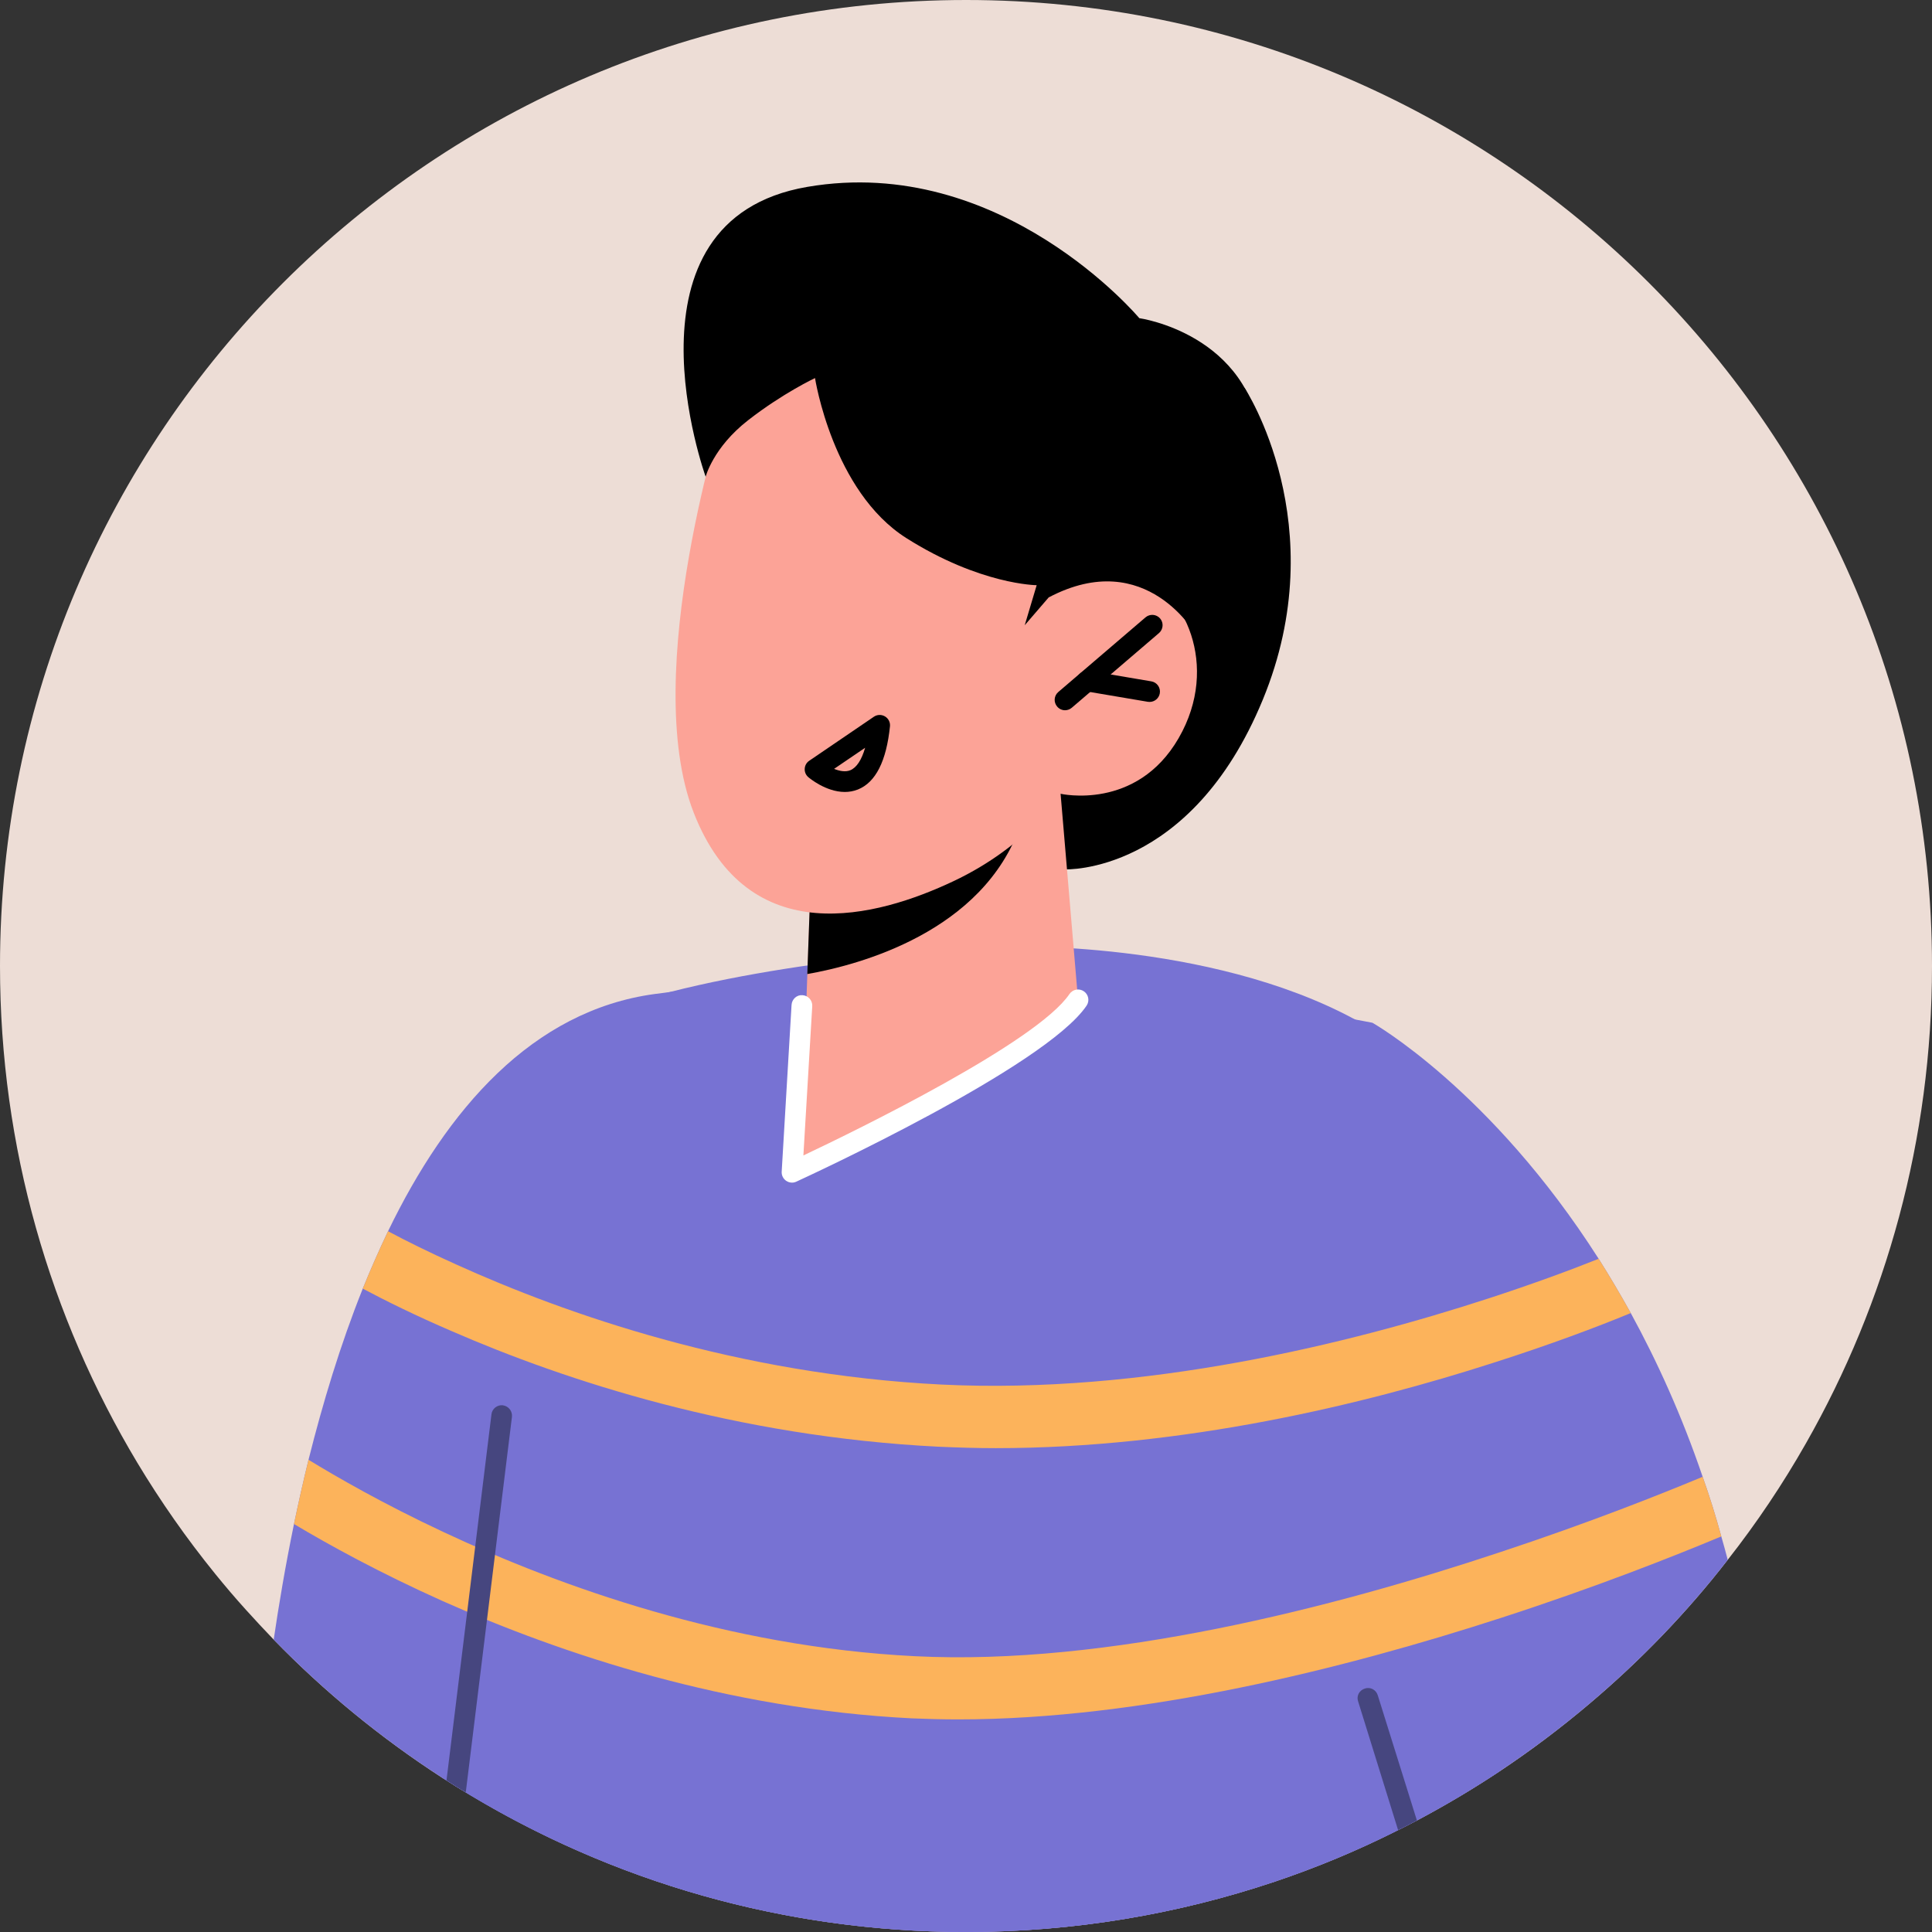<svg width="48" height="48" viewBox="0 0 48 48" fill="none" xmlns="http://www.w3.org/2000/svg">
<rect x="0" y="0" width="48" height="48" fill="#333333" stroke="none"/>
<path d="M48 24C48 28.309 46.862 32.355 44.87 35.856C44.294 36.87 43.645 37.838 42.925 38.754C41.911 40.062 40.758 41.256 39.491 42.327C38.781 42.929 38.029 43.495 37.247 44.015C36.588 44.453 35.909 44.855 35.203 45.23C35.049 45.313 34.895 45.39 34.735 45.467C33.752 45.967 32.727 46.394 31.672 46.749C29.263 47.557 26.684 48 24.003 48C19.452 48 15.195 46.734 11.572 44.53C11.412 44.438 11.252 44.335 11.093 44.232C11.052 44.211 11.016 44.185 10.974 44.16C9.456 43.176 8.056 42.028 6.8 40.736C6.568 40.494 6.337 40.247 6.11 39.995C5.848 39.706 5.595 39.408 5.348 39.104C4.638 38.229 3.989 37.302 3.408 36.335C1.246 32.726 0 28.51 0 24C0 10.744 10.748 0 24.003 0C37.252 0 48 10.744 48 24Z" fill="#EDDDD6"/>
<path d="M42.925 38.754C41.911 40.062 40.758 41.256 39.491 42.327C38.781 42.929 38.029 43.495 37.247 44.015C35.528 45.153 33.659 46.08 31.672 46.749C29.263 47.557 26.684 48 24.003 48C19.2 48 14.727 46.589 10.974 44.16C9.456 43.176 8.056 42.028 6.8 40.736C6.923 39.897 7.088 38.914 7.304 37.864C7.412 37.349 7.531 36.813 7.665 36.268C8.015 34.873 8.452 33.416 9.013 32.015C9.209 31.532 9.42 31.053 9.641 30.589C11.103 27.567 13.224 25.107 16.271 24.695C16.39 24.68 16.513 24.664 16.631 24.649C24.09 23.706 31.785 24.978 33.664 25.328C33.947 25.38 34.097 25.41 34.097 25.41C34.097 25.41 37.036 27.068 39.718 31.274C39.985 31.696 40.253 32.149 40.516 32.623C41.164 33.807 41.782 35.161 42.302 36.69C42.472 37.169 42.626 37.658 42.765 38.172C42.822 38.363 42.873 38.559 42.925 38.754Z" fill="#7772D3"/>
<path d="M26.46 21.599C26.46 21.599 29.577 21.738 31.372 17.388C33.167 13.038 30.921 9.636 30.921 9.636L27.009 11.684L24.883 19.454L26.46 21.599Z" fill="black"/>
<path d="M37.247 44.015C35.528 45.153 33.659 46.08 31.672 46.749C29.263 47.557 26.684 48 24.003 48C19.2 48 14.727 46.589 10.974 44.16C10.974 36.927 11.185 28.7 12.138 27.037C12.766 25.936 14.567 25.174 16.631 24.649C20.369 23.696 24.95 23.516 24.95 23.516C24.95 23.516 29.999 23.346 33.664 25.328C34.267 25.652 34.833 26.039 35.332 26.492C37.16 28.149 37.422 36.417 37.247 44.015Z" fill="#7772D3"/>
<path d="M26.35 19.72L26.784 24.841C26.784 24.841 25.985 26.392 23.01 26.889C20.793 27.26 19.966 26.822 19.966 26.822L20.058 24.201L20.15 21.646L25.459 19.997L26.35 19.72Z" fill="#FCA397"/>
<path d="M25.459 19.997C25.458 20.138 25.419 20.307 25.352 20.503C24.423 23.159 21.337 23.976 20.057 24.2L20.15 21.645L25.459 19.997Z" fill="black"/>
<path d="M18.019 10.068C18.019 10.068 15.875 16.718 17.237 20.196C18.599 23.674 21.803 22.783 23.684 21.895C25.565 21.008 26.35 19.721 26.35 19.721C26.35 19.721 28.234 20.155 29.283 18.339C30.332 16.522 29.386 14.651 28.301 14.309C27.216 13.968 26.054 14.843 26.054 14.843L26.838 12.895C26.838 12.895 21.814 3.897 18.019 10.068Z" fill="#FCA397"/>
<path d="M26.46 17.646C26.388 17.646 26.316 17.615 26.265 17.555C26.172 17.447 26.185 17.285 26.293 17.193L28.46 15.338C28.568 15.246 28.73 15.258 28.823 15.366C28.915 15.474 28.902 15.636 28.794 15.729L26.628 17.584C26.579 17.625 26.52 17.646 26.46 17.646Z" fill="black"/>
<path d="M28.562 17.439C28.547 17.439 28.533 17.438 28.518 17.436L26.965 17.173C26.825 17.149 26.731 17.017 26.754 16.876C26.778 16.736 26.914 16.646 27.051 16.665L28.604 16.928C28.744 16.951 28.839 17.084 28.815 17.225C28.794 17.35 28.685 17.439 28.562 17.439Z" fill="black"/>
<path d="M20.989 19.676C20.517 19.676 20.103 19.326 20.082 19.308C20.021 19.256 19.988 19.179 19.993 19.099C19.997 19.019 20.038 18.946 20.105 18.901L21.71 17.808C21.793 17.751 21.9 17.748 21.987 17.799C22.073 17.85 22.122 17.947 22.111 18.046C22.022 18.911 21.755 19.439 21.314 19.615C21.206 19.658 21.096 19.676 20.989 19.676ZM20.723 19.102C20.854 19.156 21.002 19.186 21.124 19.137C21.281 19.073 21.407 18.88 21.494 18.578L20.723 19.102Z" fill="black"/>
<path d="M26.054 14.843L25.459 15.534L25.756 14.539C25.756 14.539 24.355 14.53 22.52 13.37C20.685 12.21 20.249 9.393 20.249 9.393C20.249 9.393 19.454 9.765 18.585 10.442C17.716 11.119 17.532 11.844 17.532 11.844C17.532 11.844 15.232 5.472 20.057 4.643C24.882 3.815 28.306 7.905 28.306 7.905C28.306 7.905 31.067 8.288 31.343 10.995C31.619 13.701 29.729 15.8 29.729 15.8C29.729 15.8 28.496 13.555 26.054 14.843Z" fill="black"/>
<path d="M19.966 26.821L19.678 29.124C19.678 29.124 26.037 26.462 26.46 25.266C26.885 24.071 20.25 25.935 20.25 25.935L19.966 26.821Z" fill="#FCA397"/>
<path d="M19.678 29.382C19.626 29.382 19.576 29.367 19.532 29.337C19.457 29.285 19.415 29.199 19.421 29.109L19.666 24.967C19.675 24.826 19.794 24.713 19.938 24.725C20.08 24.734 20.188 24.856 20.18 24.997L19.96 28.707C21.312 28.067 25.76 25.894 26.57 24.697C26.65 24.579 26.811 24.548 26.927 24.628C27.045 24.707 27.076 24.867 26.996 24.985C25.964 26.512 20.037 29.242 19.784 29.358C19.75 29.374 19.714 29.382 19.678 29.382Z" fill="white"/>
<path d="M40.516 32.623C39.692 32.963 38.523 33.405 37.103 33.858C33.891 34.893 29.392 35.979 24.739 35.979C24.265 35.979 23.791 35.964 23.313 35.943C18.284 35.691 14.058 34.306 11.221 33.071C10.346 32.695 9.605 32.33 9.013 32.016C9.209 31.532 9.42 31.053 9.641 30.59C10.104 30.837 10.676 31.12 11.34 31.418C14.047 32.644 18.32 34.147 23.39 34.399C28.424 34.646 33.525 33.385 36.969 32.263C38.076 31.902 39.013 31.557 39.718 31.274C39.985 31.696 40.253 32.149 40.516 32.623Z" fill="#FCB35B"/>
<path d="M42.765 38.172C41.607 38.656 39.661 39.429 37.293 40.196C33.407 41.457 28.383 42.718 23.812 42.718C23.421 42.718 23.035 42.708 22.654 42.692C18.057 42.461 13.975 41.102 11 39.779C9.425 39.073 8.164 38.378 7.304 37.864C7.412 37.349 7.531 36.813 7.665 36.268C8.365 36.695 9.523 37.364 11.031 38.069C13.919 39.423 18.083 40.916 22.731 41.148C27.508 41.39 33.129 39.943 37.283 38.559C39.481 37.833 41.267 37.122 42.302 36.69C42.472 37.169 42.626 37.658 42.765 38.172Z" fill="#FCB35B"/>
<path d="M12.719 35.202L11.572 44.53C11.412 44.438 11.252 44.335 11.093 44.232L12.21 35.14C12.225 34.996 12.359 34.898 12.493 34.914C12.637 34.934 12.735 35.063 12.719 35.202Z" fill="#46467F"/>
<path d="M35.203 45.23C35.049 45.312 34.895 45.39 34.735 45.467L33.742 42.27C33.695 42.136 33.772 41.992 33.911 41.951C34.045 41.905 34.189 41.982 34.231 42.121L35.203 45.23Z" fill="#46467F"/>
</svg>
